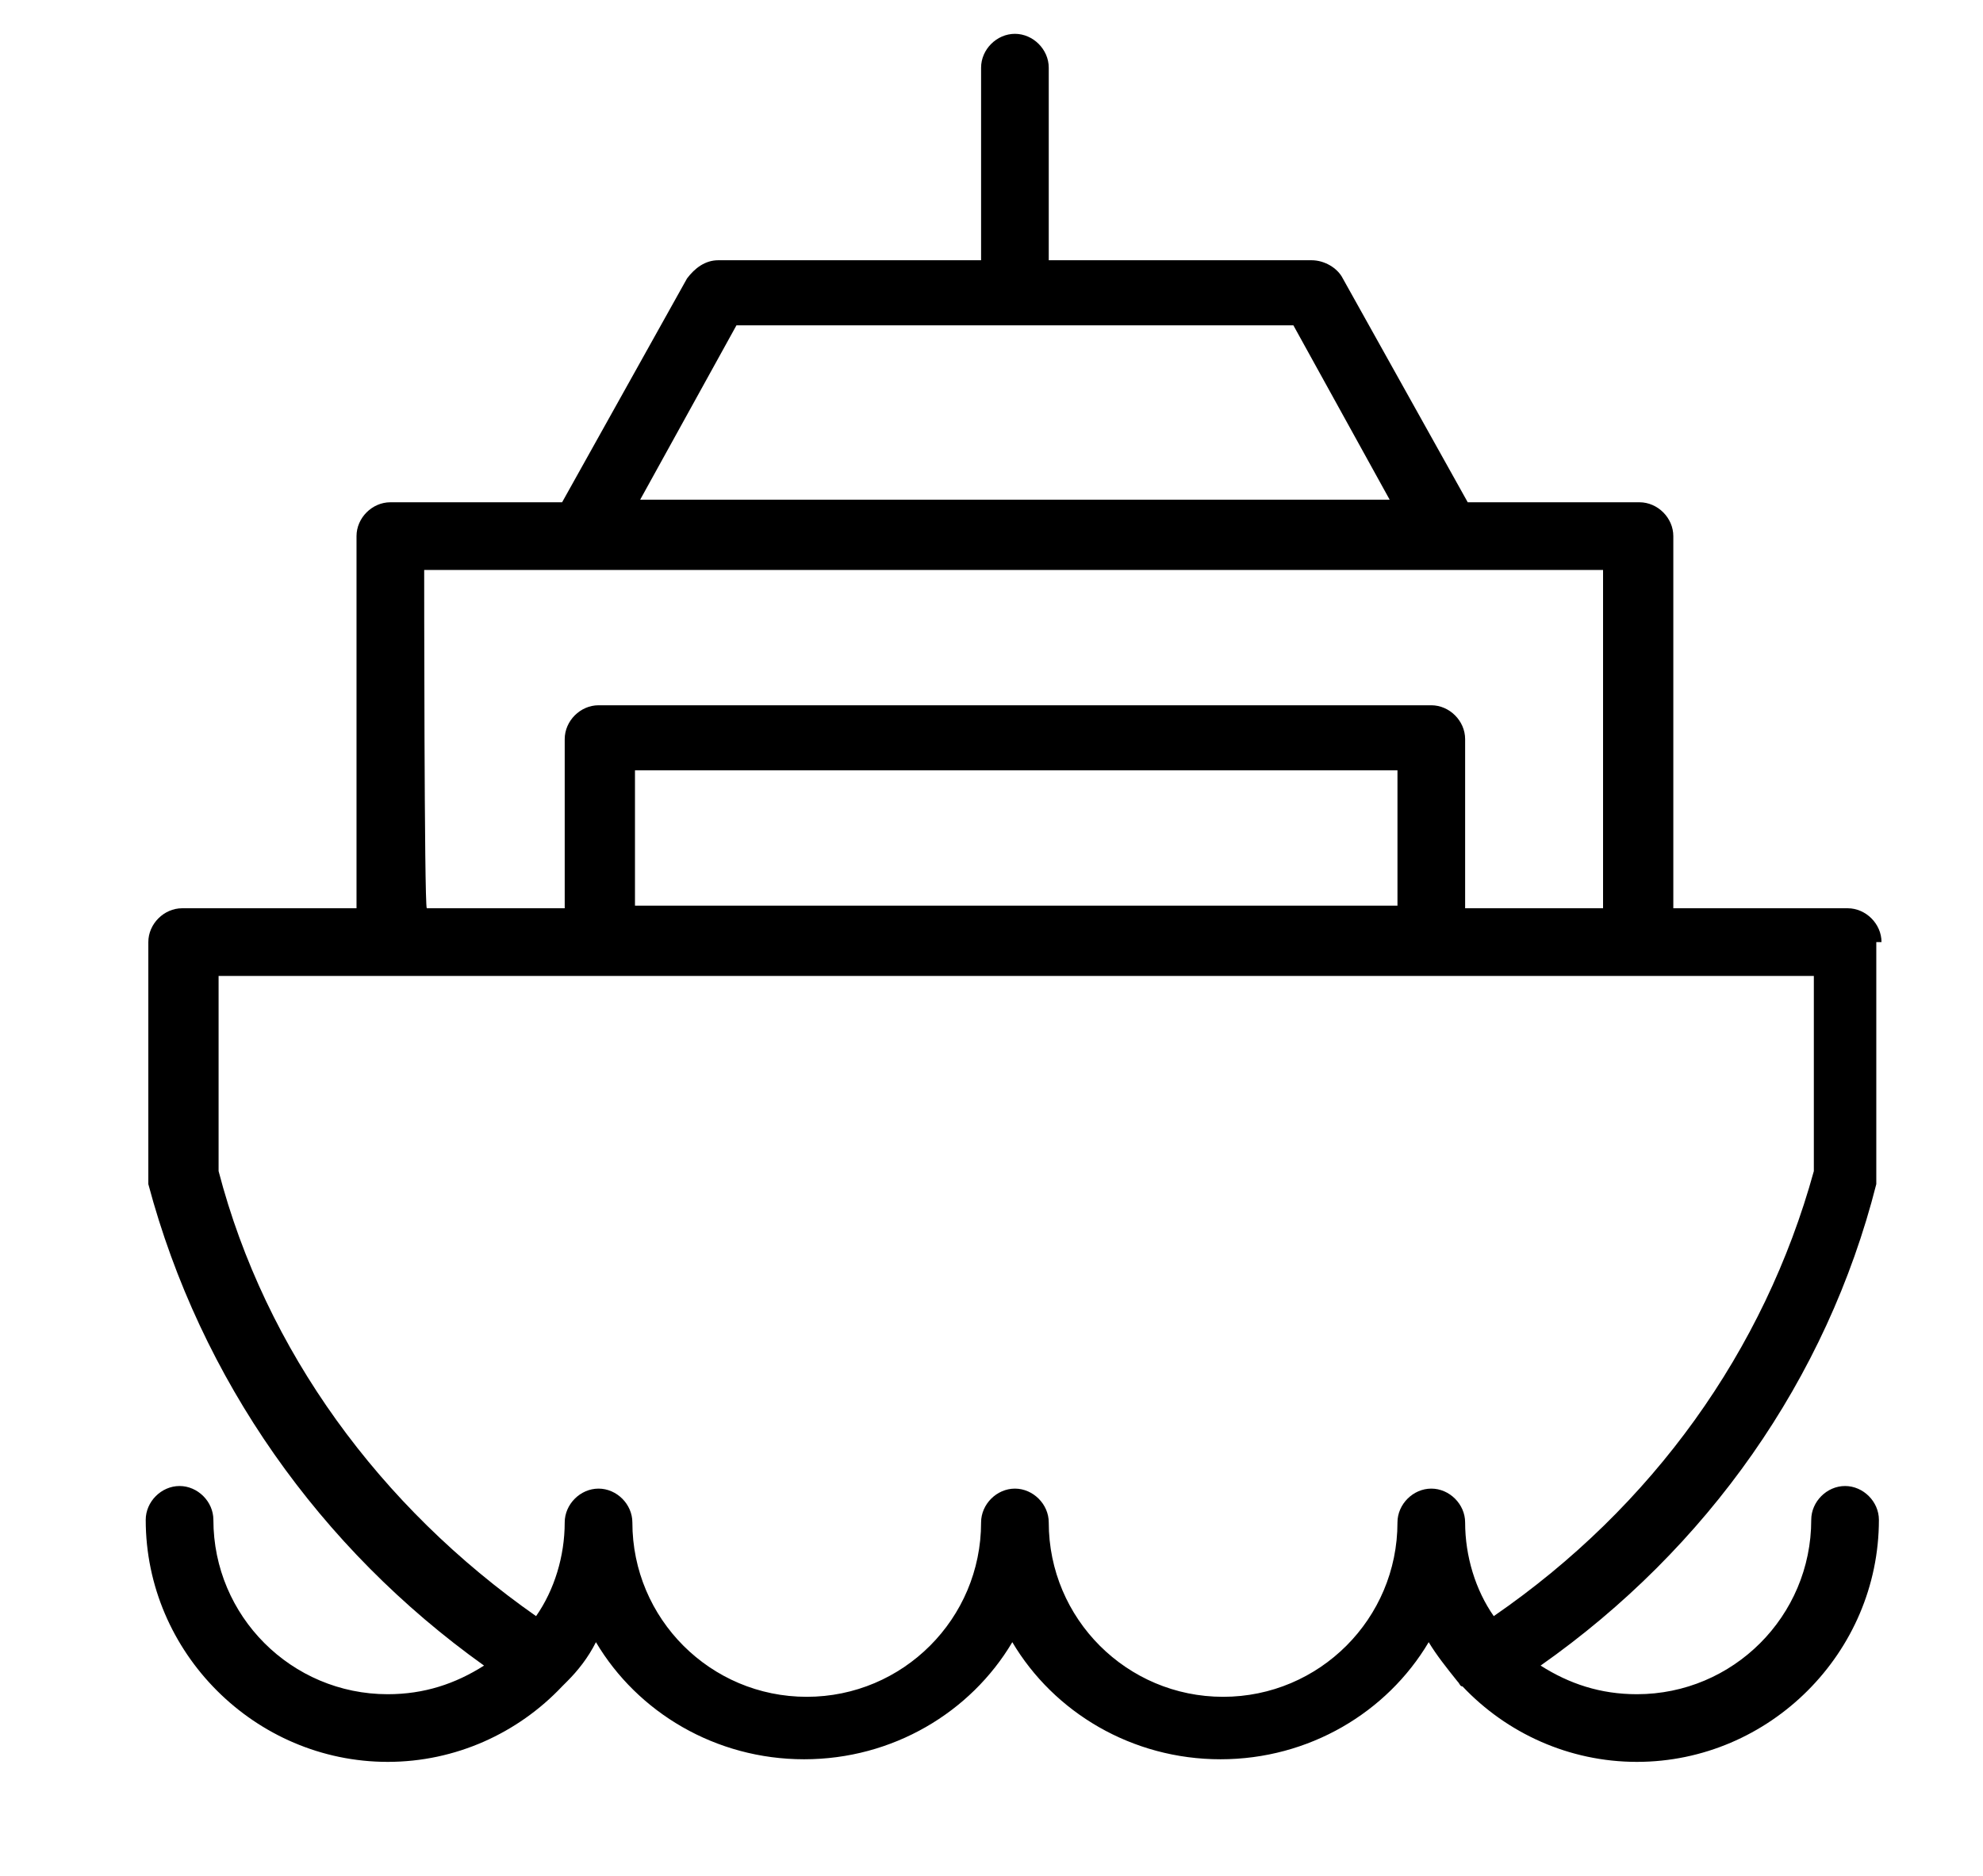 <svg class="fun-icon" xmlns="http://www.w3.org/2000/svg" viewBox="-234.7 370.9 76.2 72.1"><path d="M-162.4 407.1c0-.7-.6-1.3-1.3-1.3h-6.7v-14.3c0-.7-.6-1.3-1.3-1.3h-6.6l-4.8-8.6c-.2-.4-.7-.7-1.2-.7h-10.1v-7.4c0-.7-.6-1.3-1.3-1.3s-1.3.6-1.3 1.3v7.4h-10.1c-.5 0-.9.3-1.2.7l-4.8 8.6h-6.6c-.7 0-1.3.6-1.3 1.3v14.3h-6.7c-.7 0-1.3.6-1.3 1.3v9.3c2 7.5 6.6 14 12.9 18.5-1.1.7-2.3 1.1-3.7 1.1-3.7 0-6.7-3-6.7-6.7 0-.7-.6-1.3-1.3-1.3s-1.3.6-1.3 1.3c0 5.1 4.2 9.3 9.3 9.3 2.6 0 5-1.1 6.7-2.9l.2-.2c.4-.4.8-.9 1.1-1.5 1.6 2.7 4.6 4.5 8 4.5s6.4-1.8 8-4.5c1.6 2.7 4.6 4.5 8 4.5s6.4-1.8 8-4.5c.3.5.7 1 1.1 1.5.1.1.1.2.2.2 1.7 1.8 4.1 2.9 6.7 2.9 5.1 0 9.3-4.2 9.3-9.3 0-.7-.6-1.3-1.3-1.3s-1.3.6-1.3 1.3c0 3.7-3 6.7-6.7 6.7-1.4 0-2.6-.4-3.7-1.1 6.4-4.5 11-11 12.9-18.5v-.3-9zm-44-23.7h21.4l3.7 6.7h-28.8l3.7-6.7zm-12 9.4h45.3v13h-5.3v-6.5c0-.7-.6-1.3-1.3-1.3h-32c-.7 0-1.3.6-1.3 1.3v6.5h-5.3c-.1-.1-.1-13-.1-13zm37.4 12.9h-29.3v-5.2h29.3v5.2zm3.7 27.3c-.7-1-1.1-2.3-1.1-3.6 0-.7-.6-1.3-1.3-1.3s-1.3.6-1.3 1.3c0 3.7-3 6.7-6.7 6.7s-6.7-3-6.7-6.7c0-.7-.6-1.3-1.3-1.3s-1.3.6-1.3 1.3c0 3.7-3 6.7-6.7 6.7s-6.7-3-6.7-6.7c0-.7-.6-1.3-1.3-1.3s-1.3.6-1.3 1.3c0 1.3-.4 2.6-1.1 3.6-6-4.2-10.4-10.2-12.2-17.1v-7.5h61.3v7.5c-1.9 6.9-6.2 12.9-12.3 17.1z"/></svg>
